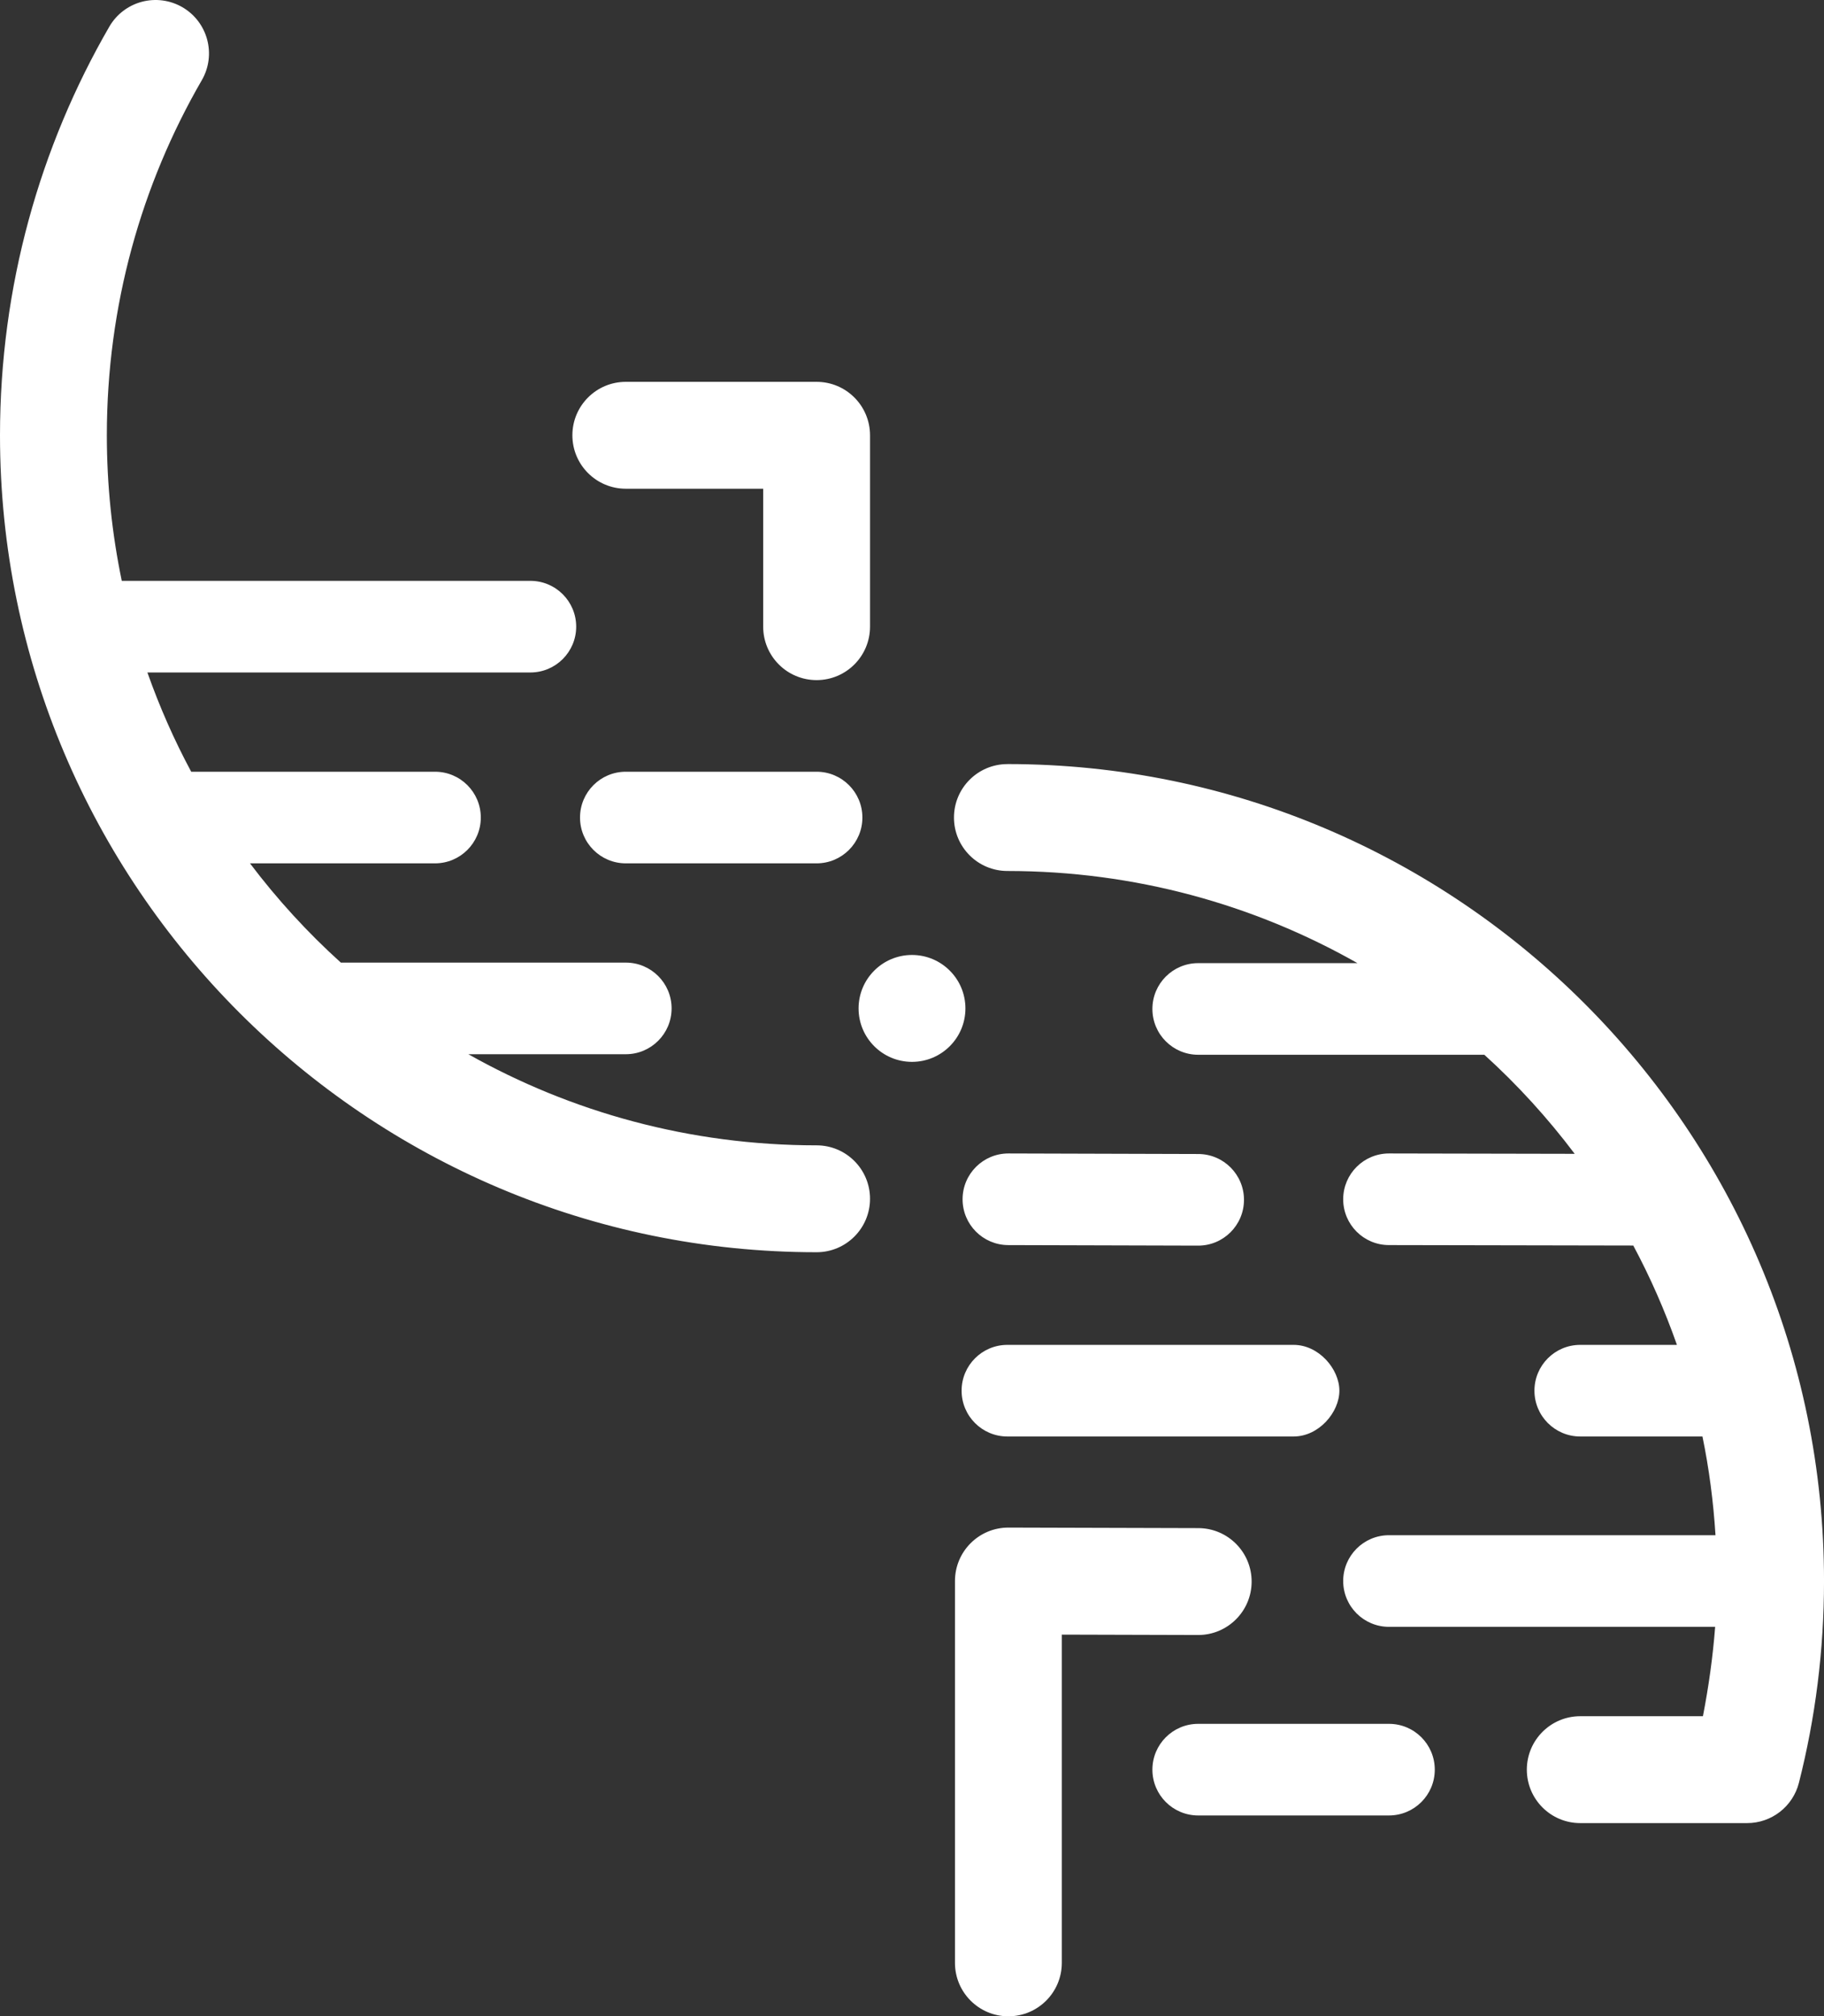 <?xml version="1.0" encoding="UTF-8" standalone="no"?>
<!-- Created with Inkscape (http://www.inkscape.org/) -->

<svg
   width="119.5mm"
   height="132.044mm"
   viewBox="0 0 119.5 132.044"
   version="1.1"
   id="svg1"
   xmlns:inkscape="http://www.inkscape.org/namespaces/inkscape"
   xmlns:sodipodi="http://sodipodi.sourceforge.net/DTD/sodipodi-0.dtd"
   xmlns="http://www.w3.org/2000/svg"
   xmlns:svg="http://www.w3.org/2000/svg">
  <rect x="0" y="0" width="119.5" height="132.044" fill="#333333" stroke="none"/>
  <sodipodi:namedview
     id="namedview1"
     pagecolor="#ffffff"
     bordercolor="#000000"
     borderopacity="0.25"
     inkscape:showpageshadow="2"
     inkscape:pageopacity="0.0"
     inkscape:pagecheckerboard="0"
     inkscape:deskcolor="#d1d1d1"
     inkscape:document-units="mm"
     showguides="true"
     inkscape:zoom="1.1044542"
     inkscape:cx="310.10794"
     inkscape:cy="285.66147"
     inkscape:window-width="1440"
     inkscape:window-height="1212"
     inkscape:window-x="321"
     inkscape:window-y="57"
     inkscape:window-maximized="0"
     inkscape:current-layer="layer1" />
  <defs
     id="defs1" />
  <g
     inkscape:label="Livello 1"
     inkscape:groupmode="layer"
     id="layer1">
    <path
       id="path3-0-9-7-2-6-7-3"
       style="color:#000000;fill:#ffffff;fill-opacity:1;fill-rule:evenodd;stroke-linecap:round;stroke-linejoin:round;-inkscape-stroke:none"
       d="m 10.652,0.03 c -0.456,-0.06 -0.919,-0.03 -1.363,0.088 -0.896,0.239 -1.661,0.824 -2.126,1.627 C 2.608,9.616 0,18.772 0,28.506 c 0,29.506 23.994,53.5 53.5,53.5 1.933,2e-5 3.5,-1.567 3.5,-3.5 2e-5,-1.933 -1.567,-3.5 -3.5,-3.5 -8.299,0 -16.077,-2.173 -22.815,-5.967 h 10.315 c 1.657,-10e-5 3,-1.343 3,-3 1.8e-4,-1.657 -1.343,-3 -3,-3 H 22.331 c -2.184,-1.971 -4.177,-4.149 -5.953,-6.5 h 12.122 c 1.657,-10e-5 3,-1.343 3,-3 -10e-5,-1.657 -1.343,-3 -3,-3 H 12.527 c -1.117,-2.076 -2.074,-4.249 -2.87,-6.5 h 25.092 c 1.657,1.8e-4 3,-1.343 3,-3 -10e-5,-1.657 -1.343,-3 -3,-3 H 7.978 c -0.639,-3.077 -0.978,-6.264 -0.978,-9.533 0,-8.485 2.263,-16.414 6.221,-23.254 0.968,-1.673 0.397,-3.813 -1.275,-4.782 -0.398,-0.23 -0.838,-0.38 -1.293,-0.44 z M 41,25.006 c -1.933,-2e-5 -3.5,1.567 -3.5,3.5 -3e-5,1.933 1.567,3.5 3.5,3.5 h 9 v 9.033 c -2e-5,1.933 1.567,3.5 3.5,3.5 1.933,2e-5 3.5,-1.567 3.5,-3.5 v -12.533 c -1.7e-4,-1.933 -1.567,-3.5 -3.5,-3.5 z m 25,25.033 c -1.933,-3e-5 -3.5,1.567 -3.5,3.5 -3e-5,1.933 1.567,3.5 3.5,3.5 8.348,0 16.169,2.199 22.935,6.035 H 78.5 c -1.657,-1.8e-4 -3,1.343 -3,3 10e-5,1.657 1.343,3 3,3 h 18.747 c 2.172,1.969 4.153,4.143 5.92,6.488 l -12.161,-0.024 c -1.657,-0.003 -3.003,1.337 -3.006,2.994 -0.003,1.657 1.337,3.003 2.994,3.006 l 16.011,0.03 c 1.113,2.078 2.068,4.252 2.86,6.505 h -6.335 c -1.657,1e-4 -3,1.343 -3,3 1e-4,1.657 1.343,3 3,3 h 8.007 c 0.434,2.105 0.716,4.265 0.855,6.465 H 91 c -1.657,-1.8e-4 -3.001,1.343 -3,3 1e-4,1.657 1.343,3 3,3 h 21.369 c -0.152,1.986 -0.43,3.936 -0.801,5.853 h -8.037 c -1.933,-2e-5 -3.5,1.567 -3.5,3.5 -3e-5,1.933 1.567,3.5 3.5,3.5 h 10.932 c 1.601,2.1e-4 2.998,-1.085 3.393,-2.637 1.075,-4.23 1.645,-8.661 1.645,-13.217 0,-29.506 -23.994,-53.5 -53.5,-53.5 z m -25,0.5 c -1.657,1e-4 -3,1.343 -3,3 10e-5,1.657 1.343,3 3,3 H 53.5 c 1.657,-10e-5 3,-1.343 3,-3 -1e-4,-1.657 -1.343,-3 -3,-3 z m 18.75,12 c -1.933,-2e-5 -3.5,1.567 -3.5,3.5 -2e-5,1.933 1.567,3.5 3.5,3.5 1.933,3e-5 3.5,-1.567 3.5,-3.5 2e-5,-1.933 -1.567,-3.5 -3.5,-3.5 z m 6.324,12.999 c -1.658,-0.005 -3.006,1.335 -3.01,2.993 -0.004,1.657 1.335,3.003 2.992,3.008 l 12.436,0.035 c 1.657,0.004 3.003,-1.335 3.008,-2.992 0.004,-1.657 -1.335,-3.003 -2.992,-3.008 z m -0.074,12.535 c -1.657,-1.8e-4 -3.001,1.343 -3,3 10e-5,1.657 1.343,3 3,3 h 18.75 c 1.657,1.8e-4 3,-1.586 3,-3 6e-5,-1.414 -1.343,-3.001 -3,-3 z m 0.074,11.965 c -1.937,-0.005 -3.509,1.563 -3.509,3.5 v 25.006 c -2e-5,1.933 1.567,3.5 3.5,3.5 1.933,-2.6e-4 3.5,-1.567 3.5,-3.5 v -21.496 l 8.926,0.025 c 1.933,0.005 3.504,-1.557 3.51,-3.49 0.005,-1.933 -1.557,-3.504 -3.49,-3.51 z m 12.426,12.853 c -1.657,-1.8e-4 -3,1.343 -3,3 -1.8e-4,1.657 1.343,3.001 3,3 h 12.5 c 1.657,-1e-4 3,-1.343 3,-3 -1e-4,-1.657 -1.343,-3 -3,-3 z"
       sodipodi:nodetypes="cccsscsccsccccccccccccssccssscsssccsssscccccccsccccsccccscccsssccsscccccccssssscsccccccsccaccccccccsscccsccscc" />
  </g>
</svg>

